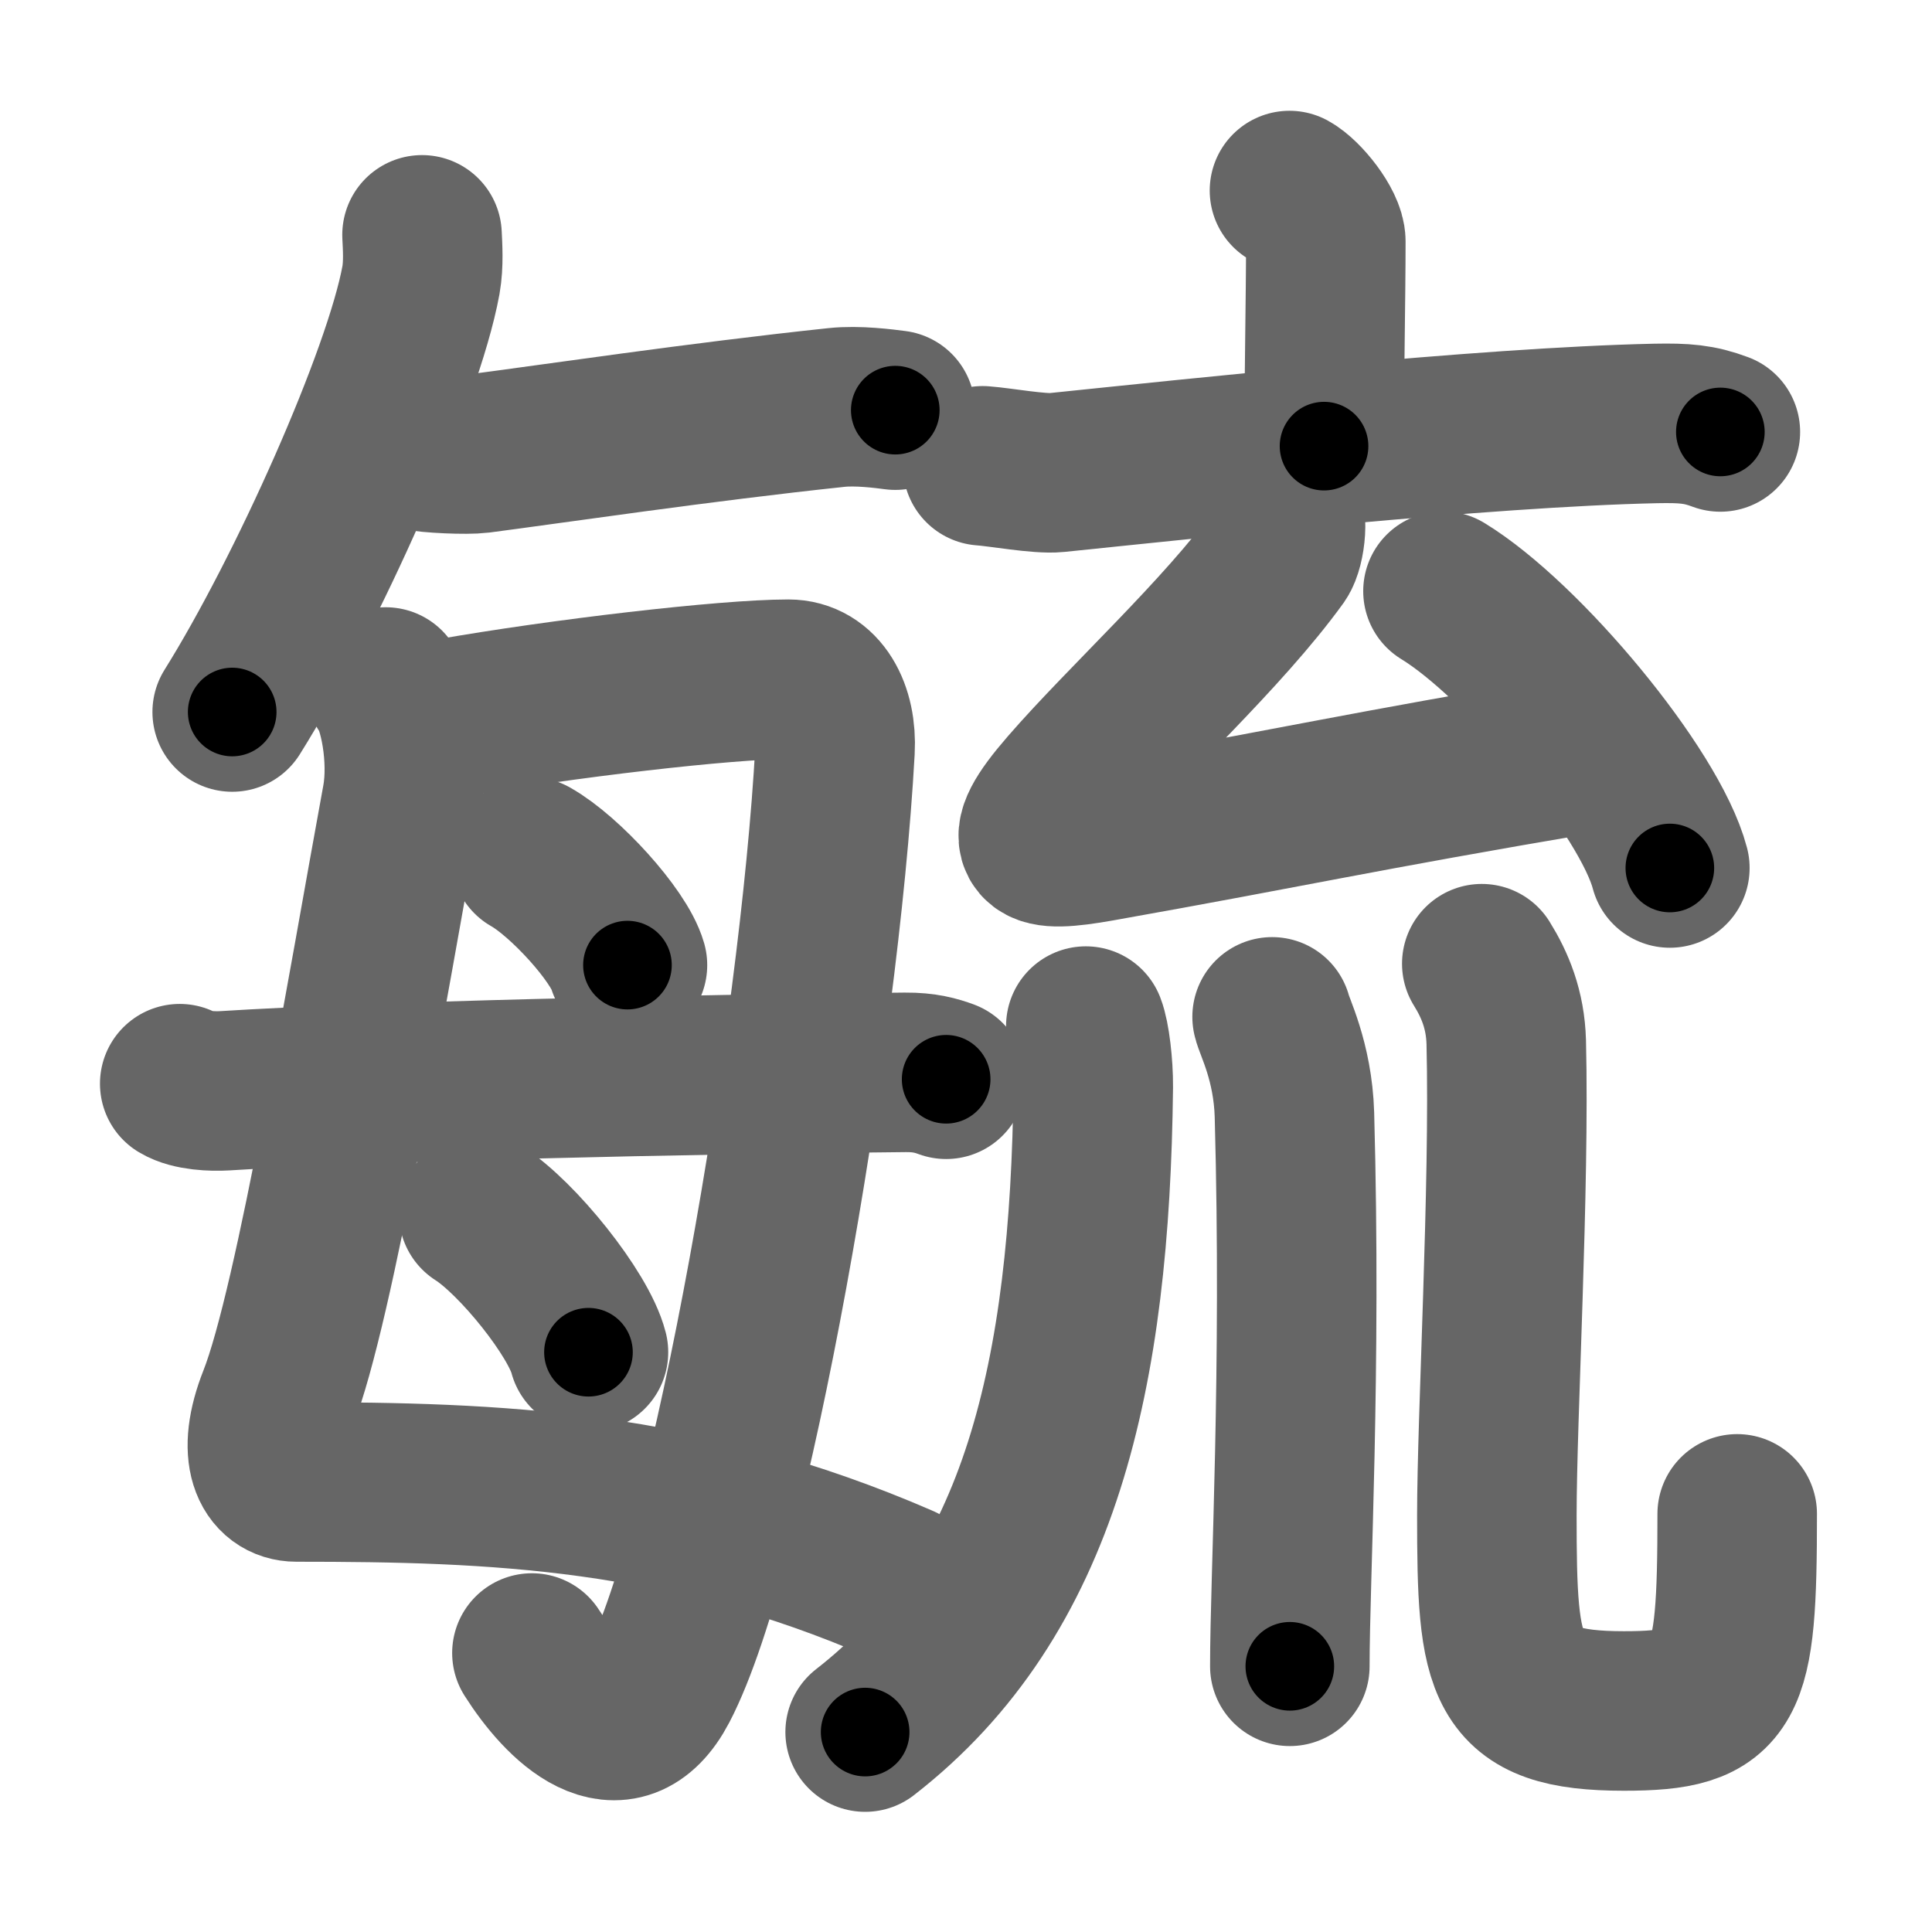<svg xmlns="http://www.w3.org/2000/svg" width="109" height="109" viewBox="0 0 109 109" id="6bd3"><g fill="none" stroke="#666" stroke-width="9" stroke-linecap="round" stroke-linejoin="round"><g><g><g><g><path d="M23.81,13.25c0.03,0.63,0.1,1.65-0.06,2.55c-1,5.48-6.44,17.64-10.65,24.37" /></g><path d="M23.49,25.42c0.73,0.16,2.85,0.25,3.56,0.16c4.08-0.53,12.4-1.77,20.14-2.59c1.19-0.13,2.71,0.07,3.32,0.15" /></g><g><path d="M21.76,38.76c0.73,0.92,1.34,4.01,0.91,6.35c-1.89,10.27-4.9,28.54-7,33.84c-1.23,3.11-0.35,4.66,1.05,4.66c11.24,0,21.77,0.39,34.12,5.76" /><path d="M22.7,40.96c0.7-0.17,2.04-0.33,2.65-0.44c6.3-1.11,15.64-2.2,19.13-2.2c1.78,0,2.75,1.8,2.63,4c-0.89,16.19-5.91,45.04-9.95,52.77c-2.17,4.15-5.42,0.9-7.15-1.83" /><path d="M29.95,48.35c1.92,1.08,4.97,4.43,5.45,6.1" /><path d="M27,68.44c2.19,1.39,5.65,5.7,6.2,7.85" /><path d="M10.14,61.14c0.66,0.4,1.87,0.44,2.53,0.4c8.58-0.54,25.77-0.93,38.4-1.04c1.1-0.01,1.76,0.19,2.31,0.39" /></g></g><g><g><g><path d="M72.75,10.75c0.77,0.42,2.05,2.03,2.05,2.87c0,3.06-0.1,8.13-0.1,11.55" /><path d="M55.44,26.28c0.98,0.07,3.22,0.48,4.17,0.38c7.7-0.79,24.04-2.56,33.81-2.77c1.62-0.03,2.44,0.03,3.64,0.48" /></g><g><path d="M72.19,28.5c0.57,0.44,0.33,2.36-0.05,2.9C69,35.75,63.5,40.75,60.25,44.5c-2.92,3.36-1.82,3.63,1.75,3c11.25-2,14.25-2.75,27.5-5" /><path d="M81.41,33.35c4.52,2.76,11.67,11.33,12.8,15.62" /></g></g><g><path d="M61.26,57.89c0.24,0.61,0.43,2.2,0.42,3.44C61.5,77.5,58.75,90,48.81,97.72" /><path d="M71.77,57.37c0.09,0.48,1.17,2.49,1.26,5.52c0.4,14.55-0.26,26.16-0.26,31.12" /><path d="M83.6,54.37c0.74,1.19,1.33,2.59,1.38,4.43c0.2,8.19-0.53,21.14-0.53,26.7c0,8.75,0.31,11.03,7.17,11.03c5.89,0,6.39-1.28,6.39-11.12" /></g></g></g></g><g fill="none" stroke="#000" stroke-width="5" stroke-linecap="round" stroke-linejoin="round"><g><g><g><g><path d="M23.81,13.25c0.03,0.63,0.1,1.65-0.06,2.55c-1,5.48-6.44,17.64-10.65,24.37" stroke-dasharray="29.249" stroke-dashoffset="29.249"><animate attributeName="stroke-dashoffset" values="29.249;29.249;0" dur="0.292s" fill="freeze" begin="0s;6bd3.click" /></path></g><path d="M23.49,25.42c0.73,0.16,2.85,0.25,3.56,0.16c4.08-0.53,12.4-1.77,20.14-2.59c1.19-0.13,2.71,0.07,3.32,0.15" stroke-dasharray="27.21" stroke-dashoffset="27.21"><animate attributeName="stroke-dashoffset" values="27.21" fill="freeze" begin="6bd3.click" /><animate attributeName="stroke-dashoffset" values="27.21;27.21;0" keyTimes="0;0.518;1" dur="0.564s" fill="freeze" begin="0s;6bd3.click" /></path></g><g><path d="M21.76,38.76c0.73,0.92,1.34,4.01,0.91,6.35c-1.89,10.27-4.9,28.54-7,33.84c-1.23,3.11-0.35,4.66,1.05,4.66c11.24,0,21.77,0.39,34.12,5.76" stroke-dasharray="81.653" stroke-dashoffset="81.653"><animate attributeName="stroke-dashoffset" values="81.653" fill="freeze" begin="6bd3.click" /><animate attributeName="stroke-dashoffset" values="81.653;81.653;0" keyTimes="0;0.479;1" dur="1.178s" fill="freeze" begin="0s;6bd3.click" /></path><path d="M22.7,40.96c0.7-0.17,2.04-0.33,2.65-0.44c6.3-1.11,15.64-2.2,19.13-2.2c1.78,0,2.75,1.8,2.63,4c-0.89,16.19-5.91,45.04-9.95,52.77c-2.17,4.15-5.42,0.9-7.15-1.83" stroke-dasharray="90.82" stroke-dashoffset="90.82"><animate attributeName="stroke-dashoffset" values="90.82" fill="freeze" begin="6bd3.click" /><animate attributeName="stroke-dashoffset" values="90.82;90.82;0" keyTimes="0;0.633;1" dur="1.861s" fill="freeze" begin="0s;6bd3.click" /></path><path d="M29.95,48.35c1.92,1.08,4.97,4.43,5.45,6.1" stroke-dasharray="8.296" stroke-dashoffset="8.296"><animate attributeName="stroke-dashoffset" values="8.296" fill="freeze" begin="6bd3.click" /><animate attributeName="stroke-dashoffset" values="8.296;8.296;0" keyTimes="0;0.957;1" dur="1.944s" fill="freeze" begin="0s;6bd3.click" /></path><path d="M27,68.44c2.19,1.39,5.65,5.7,6.2,7.85" stroke-dasharray="10.139" stroke-dashoffset="10.139"><animate attributeName="stroke-dashoffset" values="10.139" fill="freeze" begin="6bd3.click" /><animate attributeName="stroke-dashoffset" values="10.139;10.139;0" keyTimes="0;0.951;1" dur="2.045s" fill="freeze" begin="0s;6bd3.click" /></path><path d="M10.14,61.14c0.66,0.4,1.87,0.44,2.53,0.4c8.58-0.54,25.77-0.93,38.4-1.04c1.1-0.01,1.76,0.19,2.31,0.39" stroke-dasharray="43.368" stroke-dashoffset="43.368"><animate attributeName="stroke-dashoffset" values="43.368" fill="freeze" begin="6bd3.click" /><animate attributeName="stroke-dashoffset" values="43.368;43.368;0" keyTimes="0;0.825;1" dur="2.479s" fill="freeze" begin="0s;6bd3.click" /></path></g></g><g><g><g><path d="M72.75,10.75c0.77,0.42,2.05,2.03,2.05,2.87c0,3.06-0.1,8.13-0.1,11.55" stroke-dasharray="15.174" stroke-dashoffset="15.174"><animate attributeName="stroke-dashoffset" values="15.174" fill="freeze" begin="6bd3.click" /><animate attributeName="stroke-dashoffset" values="15.174;15.174;0" keyTimes="0;0.942;1" dur="2.631s" fill="freeze" begin="0s;6bd3.click" /></path><path d="M55.44,26.28c0.98,0.07,3.22,0.48,4.17,0.38c7.7-0.79,24.04-2.56,33.81-2.77c1.62-0.03,2.44,0.03,3.64,0.48" stroke-dasharray="41.824" stroke-dashoffset="41.824"><animate attributeName="stroke-dashoffset" values="41.824" fill="freeze" begin="6bd3.click" /><animate attributeName="stroke-dashoffset" values="41.824;41.824;0" keyTimes="0;0.863;1" dur="3.049s" fill="freeze" begin="0s;6bd3.click" /></path></g><g><path d="M72.19,28.5c0.57,0.44,0.33,2.36-0.05,2.9C69,35.75,63.5,40.75,60.25,44.5c-2.92,3.36-1.82,3.63,1.75,3c11.25-2,14.25-2.75,27.5-5" stroke-dasharray="55.644" stroke-dashoffset="55.644"><animate attributeName="stroke-dashoffset" values="55.644" fill="freeze" begin="6bd3.click" /><animate attributeName="stroke-dashoffset" values="55.644;55.644;0" keyTimes="0;0.846;1" dur="3.605s" fill="freeze" begin="0s;6bd3.click" /></path><path d="M81.41,33.35c4.52,2.76,11.67,11.33,12.8,15.62" stroke-dasharray="20.475" stroke-dashoffset="20.475"><animate attributeName="stroke-dashoffset" values="20.475" fill="freeze" begin="6bd3.click" /><animate attributeName="stroke-dashoffset" values="20.475;20.475;0" keyTimes="0;0.946;1" dur="3.81s" fill="freeze" begin="0s;6bd3.click" /></path></g></g><g><path d="M61.26,57.89c0.24,0.61,0.43,2.2,0.42,3.44C61.5,77.5,58.75,90,48.81,97.72" stroke-dasharray="43.492" stroke-dashoffset="43.492"><animate attributeName="stroke-dashoffset" values="43.492" fill="freeze" begin="6bd3.click" /><animate attributeName="stroke-dashoffset" values="43.492;43.492;0" keyTimes="0;0.898;1" dur="4.245s" fill="freeze" begin="0s;6bd3.click" /></path><path d="M71.77,57.37c0.09,0.48,1.17,2.49,1.26,5.52c0.4,14.55-0.26,26.16-0.26,31.12" stroke-dasharray="36.819" stroke-dashoffset="36.819"><animate attributeName="stroke-dashoffset" values="36.819" fill="freeze" begin="6bd3.click" /><animate attributeName="stroke-dashoffset" values="36.819;36.819;0" keyTimes="0;0.92;1" dur="4.613s" fill="freeze" begin="0s;6bd3.click" /></path><path d="M83.6,54.37c0.74,1.19,1.33,2.59,1.38,4.43c0.2,8.19-0.53,21.14-0.53,26.7c0,8.75,0.31,11.03,7.17,11.03c5.89,0,6.39-1.28,6.39-11.12" stroke-dasharray="62.631" stroke-dashoffset="62.631"><animate attributeName="stroke-dashoffset" values="62.631" fill="freeze" begin="6bd3.click" /><animate attributeName="stroke-dashoffset" values="62.631;62.631;0" keyTimes="0;0.907;1" dur="5.084s" fill="freeze" begin="0s;6bd3.click" /></path></g></g></g></g></svg>